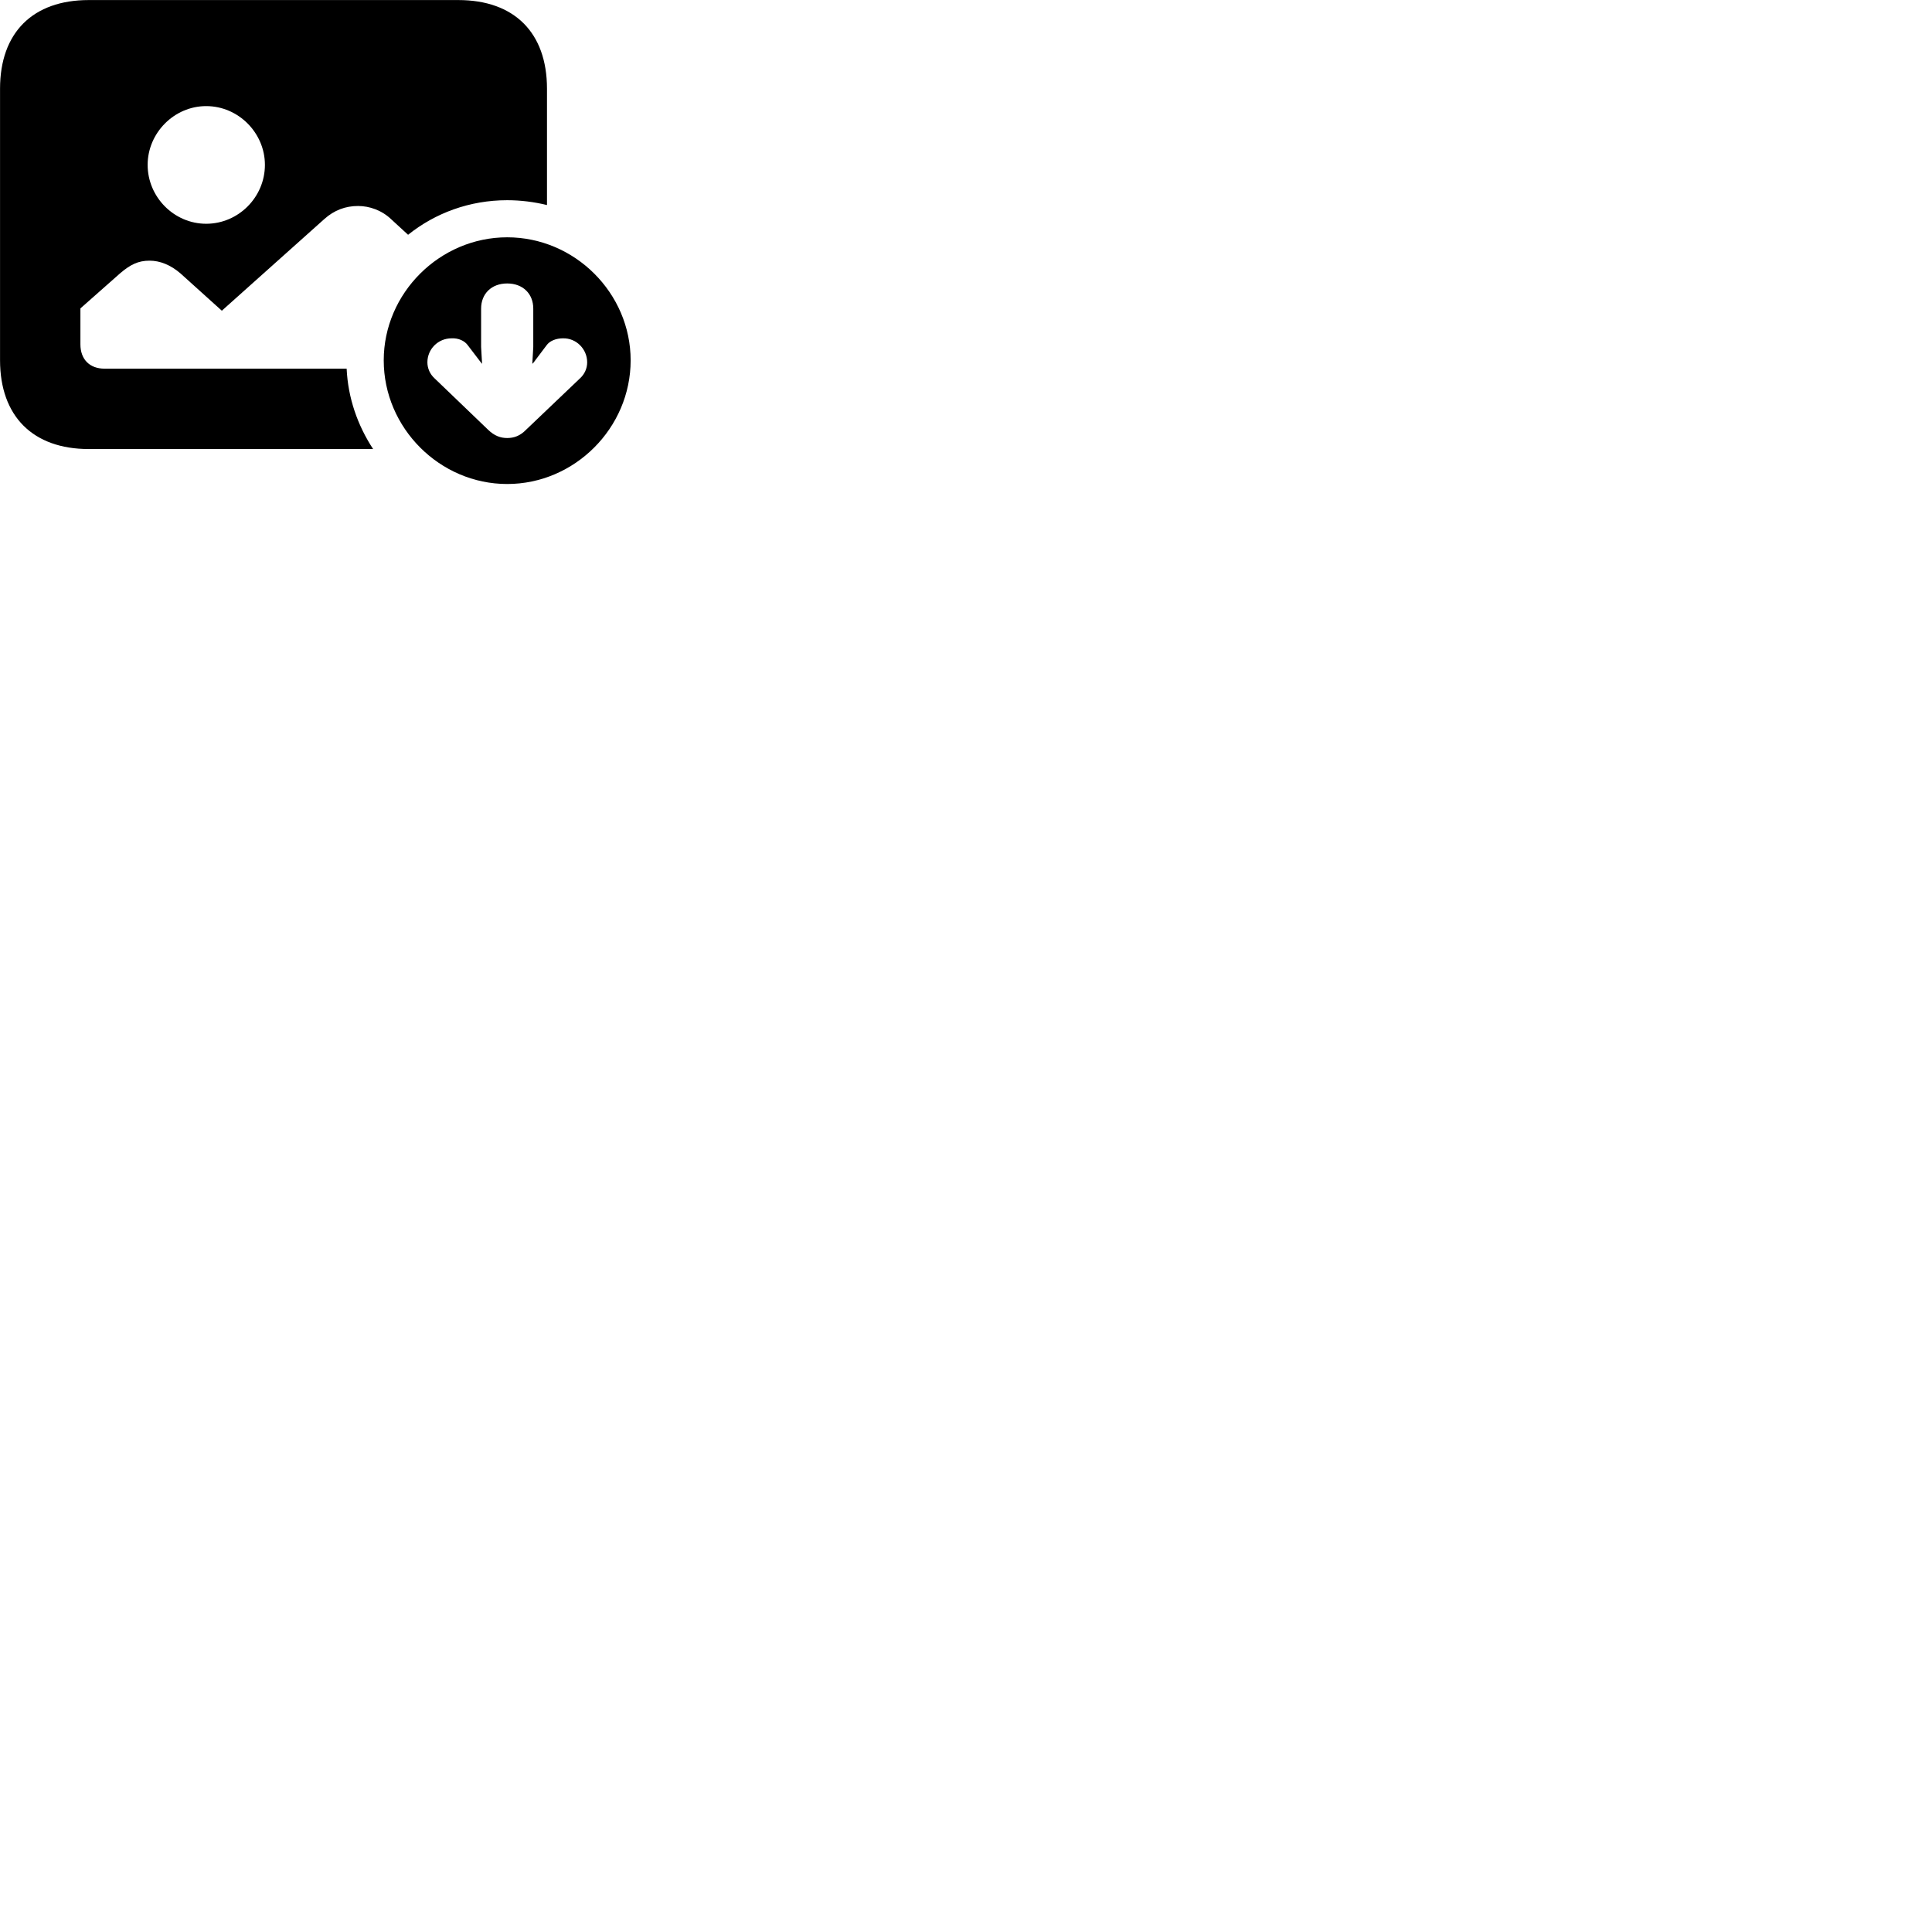 
        <svg xmlns="http://www.w3.org/2000/svg" viewBox="0 0 100 100">
            <path d="M5.412 19.082C4.642 19.082 4.162 18.602 4.162 17.823V15.963L6.232 14.133C6.742 13.703 7.142 13.492 7.742 13.492C8.282 13.492 8.832 13.713 9.342 14.152L11.482 16.082L16.782 11.342C17.302 10.873 17.892 10.662 18.532 10.662C19.122 10.662 19.762 10.883 20.252 11.352L21.122 12.152C22.532 11.023 24.312 10.363 26.252 10.363C26.962 10.363 27.652 10.453 28.312 10.613V4.593C28.312 1.683 26.612 0.003 23.722 0.003H4.592C1.702 0.003 0.002 1.683 0.002 4.593V18.642C0.002 21.543 1.702 23.242 4.592 23.242H19.312C18.512 22.023 18.012 20.602 17.942 19.082ZM7.642 8.533C7.642 6.883 9.012 5.492 10.672 5.492C12.342 5.492 13.712 6.883 13.712 8.533C13.712 10.203 12.342 11.582 10.672 11.582C9.012 11.582 7.642 10.203 7.642 8.533ZM26.252 25.052C29.742 25.052 32.642 22.152 32.642 18.652C32.642 15.172 29.752 12.283 26.252 12.283C22.762 12.283 19.862 15.172 19.862 18.652C19.862 22.152 22.762 25.052 26.252 25.052ZM26.252 22.672C25.912 22.672 25.592 22.562 25.262 22.242L22.492 19.582C22.252 19.363 22.122 19.062 22.122 18.753C22.122 18.073 22.672 17.512 23.372 17.512C23.712 17.492 24.052 17.633 24.222 17.883L24.902 18.773L24.952 18.832L24.902 17.962V15.973C24.902 15.203 25.442 14.672 26.252 14.672C27.062 14.672 27.602 15.203 27.602 15.973V17.962L27.552 18.832L27.612 18.773L28.282 17.883C28.452 17.633 28.802 17.512 29.132 17.512C29.832 17.492 30.392 18.073 30.392 18.753C30.392 19.062 30.262 19.363 30.022 19.582L27.232 22.242C26.922 22.562 26.602 22.672 26.252 22.672Z" />
        </svg>
    